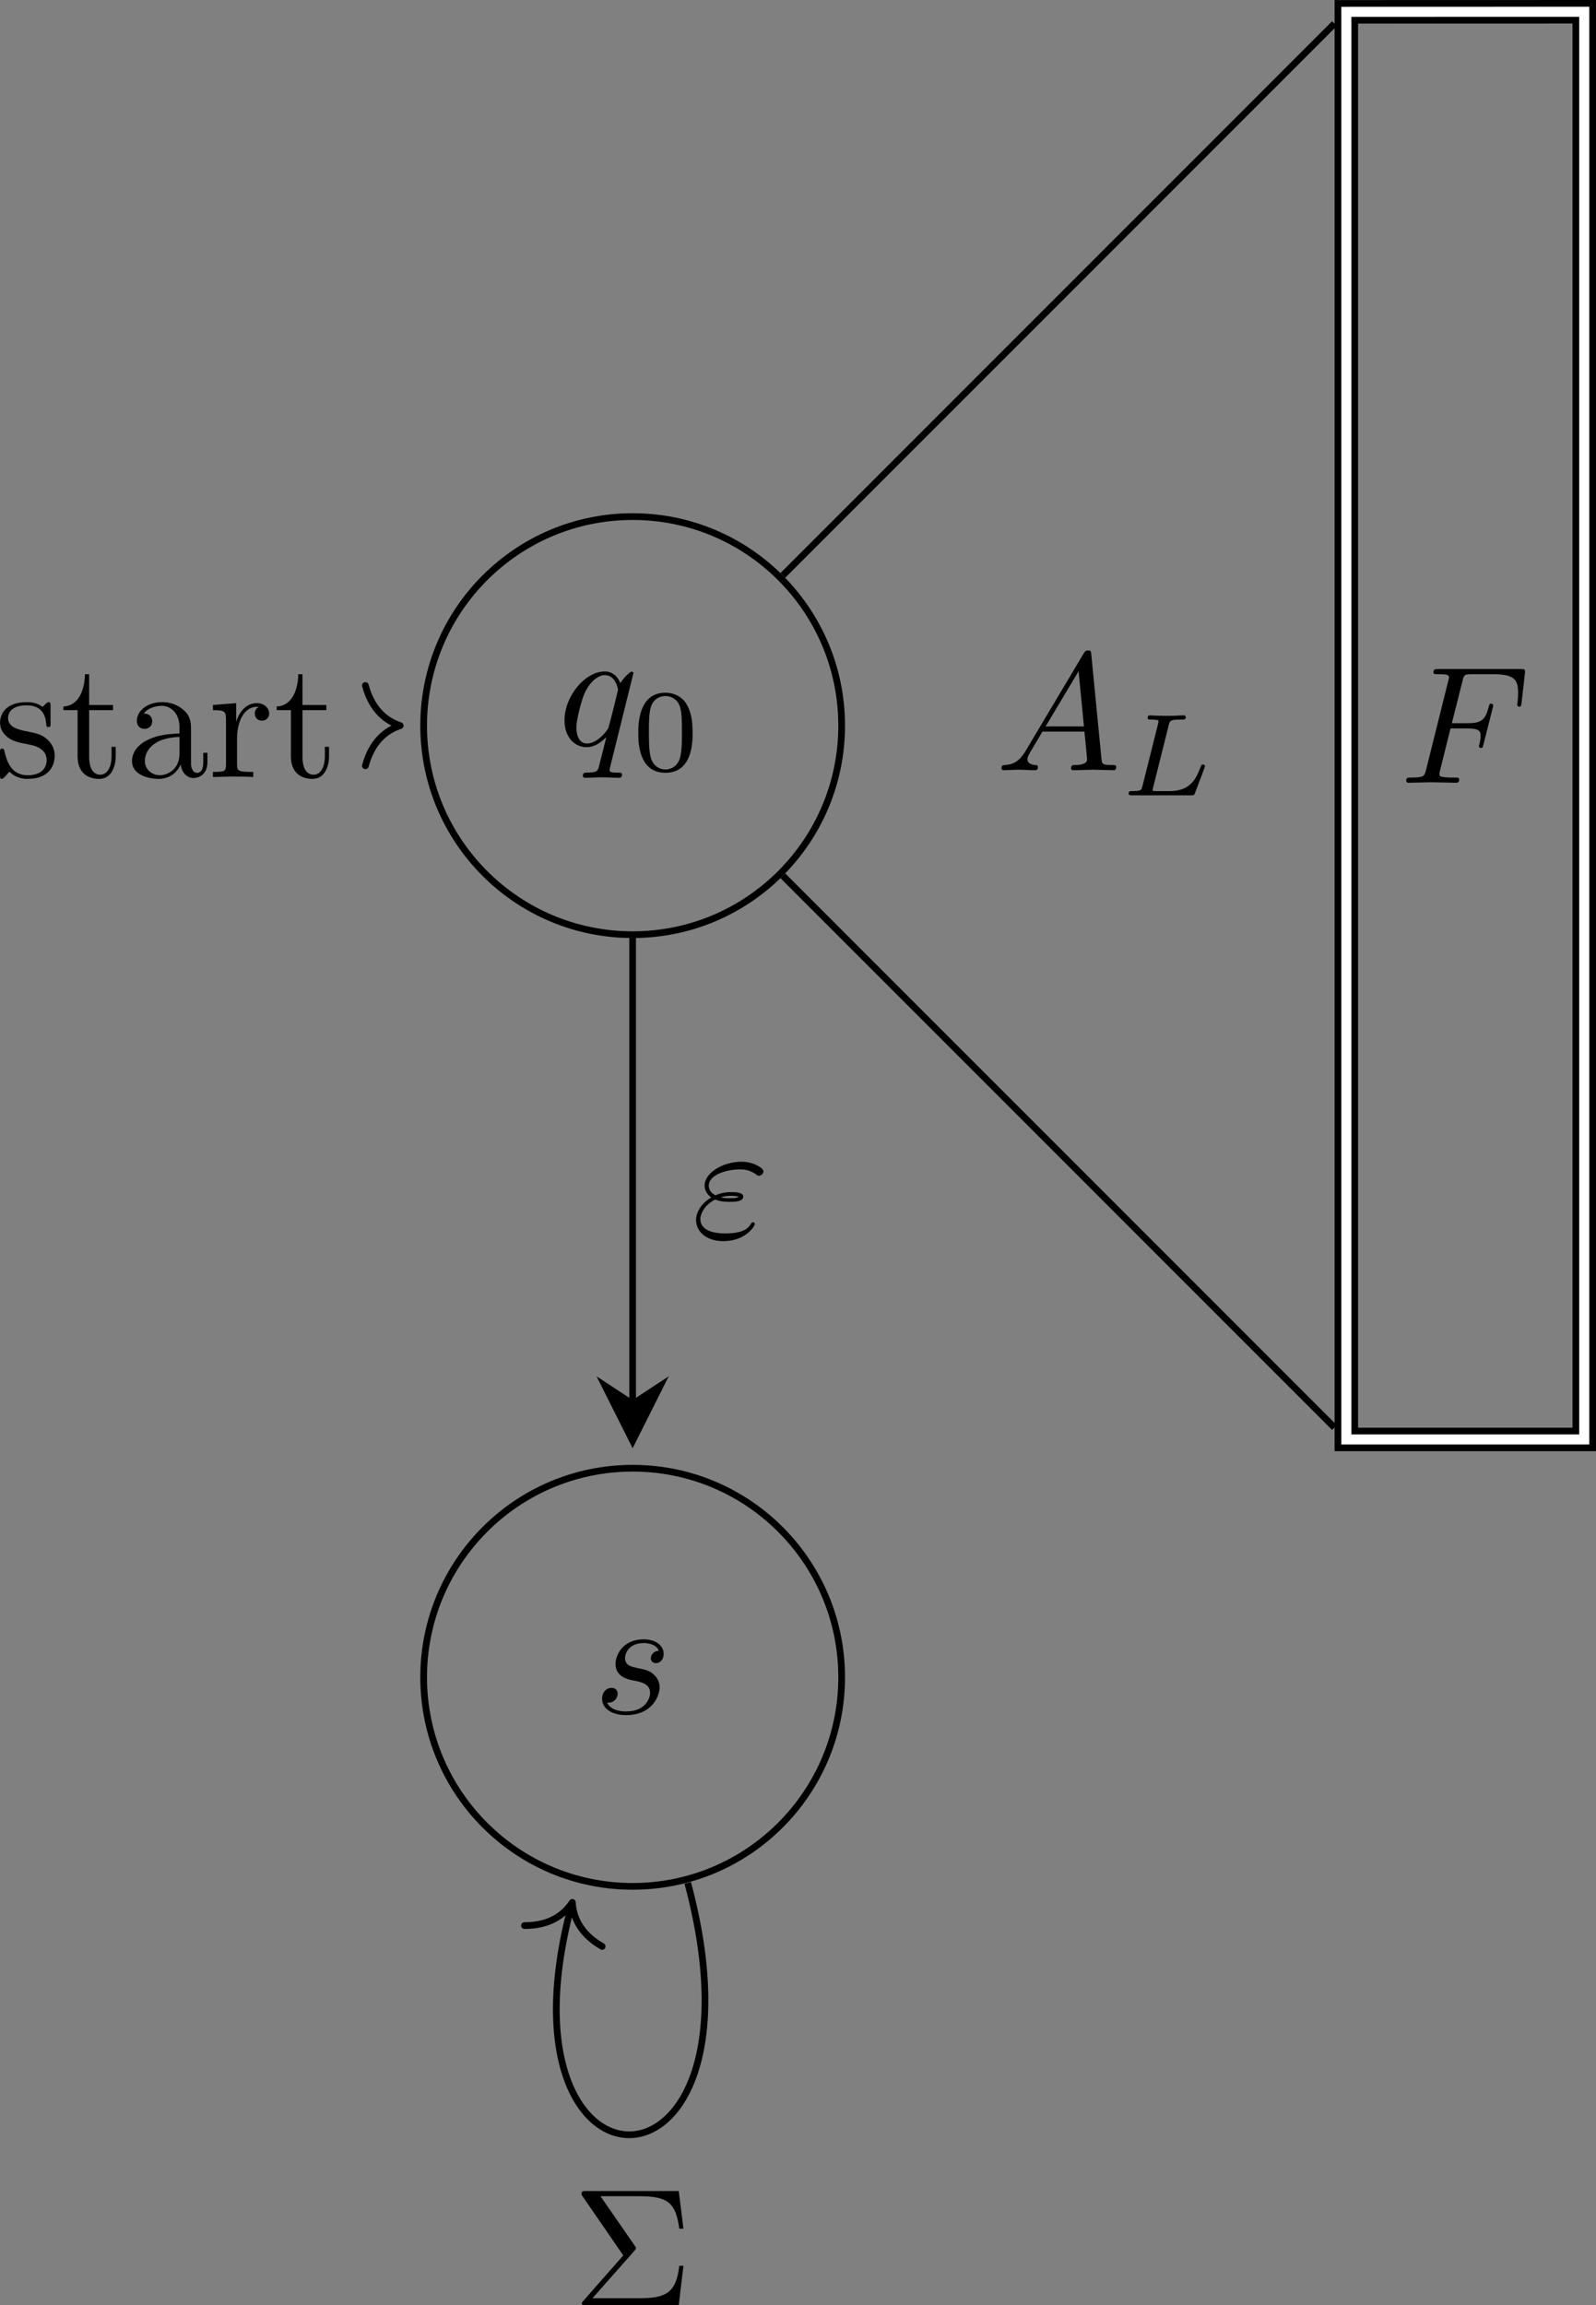 <?xml version="1.0" encoding="UTF-8" standalone="no"?>
<!-- This file was generated by dvisvgm 1.9.2 -->

<svg
   xmlns:dc="http://purl.org/dc/elements/1.1/"
   xmlns:cc="http://creativecommons.org/ns#"
   xmlns:rdf="http://www.w3.org/1999/02/22-rdf-syntax-ns#"
   xmlns:svg="http://www.w3.org/2000/svg"
   xmlns="http://www.w3.org/2000/svg"
   xmlns:xlink="http://www.w3.org/1999/xlink"
   xmlns:sodipodi="http://sodipodi.sourceforge.net/DTD/sodipodi-0.dtd"
   xmlns:inkscape="http://www.inkscape.org/namespaces/inkscape"
   height="171.664"
   version="1.1"
   viewBox="-66.68 -70.005 95.094 137.331"
   width="118.867"
   id="svg2"
   inkscape:version="0.48.4 r9939"
   sodipodi:docname="cs_38193.svg">
  <rect x="-66.68" y="-70.005" width="95.094" height="137.331" fill="#808080" stroke="none"/>
  <sodipodi:namedview
     pagecolor="#ffffff"
     bordercolor="#666666"
     borderopacity="1"
     objecttolerance="10"
     gridtolerance="10"
     guidetolerance="10"
     inkscape:pageopacity="0"
     inkscape:pageshadow="2"
     inkscape:window-width="640"
     inkscape:window-height="480"
     id="namedview127"
     showgrid="false"
     fit-margin-top="0"
     fit-margin-left="0"
     fit-margin-right="0"
     fit-margin-bottom="0"
     inkscape:zoom="1.1828927"
     inkscape:cx="-4.5592102"
     inkscape:cy="83.755123"
     inkscape:window-x="49"
     inkscape:window-y="24"
     inkscape:window-maximized="0"
     inkscape:current-layer="page1" />
  <defs
     id="defs4">
    <path
       d="m 1.405,-2.262 c 0.329,0.139 0.618,0.139 0.857,0.139 0.259,0 0.807,0 0.807,-0.309 0,-0.239 -0.349,-0.269 -0.727,-0.269 -0.209,0 -0.558,0.02 -0.927,0.189 -0.229,-0.12 -0.399,-0.309 -0.399,-0.578 0,-0.608 0.976,-0.966 1.873,-0.966 0.159,0 0.518,0 0.917,0.279 0.11,0.08 0.13,0.1 0.199,0.1 0.13,0 0.269,-0.13 0.269,-0.269 0,-0.189 -0.608,-0.568 -1.285,-0.568 -1.146,0 -2.222,0.667 -2.222,1.425 0,0.428 0.359,0.677 0.399,0.707 -0.588,0.329 -0.907,0.887 -0.907,1.345 0,0.648 0.568,1.255 1.624,1.255 1.315,0 1.873,-0.877 1.873,-1.026 0,-0.06 -0.05,-0.1 -0.11,-0.1 -0.05,0 -0.08,0.04 -0.1,0.07 -0.139,0.229 -0.379,0.598 -1.574,0.598 -0.608,0 -1.455,-0.149 -1.455,-0.857 0,-0.339 0.279,-0.867 0.887,-1.166 z M 1.734,-2.391 c 0.229,-0.08 0.438,-0.09 0.608,-0.09 0.249,0 0.289,0.01 0.468,0.06 -0.149,0.07 -0.169,0.08 -0.548,0.08 -0.219,0 -0.339,0 -0.528,-0.05 z"
       id="g0-34"
       inkscape:connector-curvature="0" />
    <path
       d="M 1.783,-1.146 C 1.385,-0.478 0.996,-0.339 0.558,-0.309 0.438,-0.299 0.349,-0.299 0.349,-0.11 0.349,-0.05 0.399,0 0.478,0 0.747,0 1.056,-0.03 1.335,-0.03 1.664,-0.03 2.012,0 2.331,0 c 0.06,0 0.189,0 0.189,-0.189 0,-0.11 -0.09,-0.12 -0.159,-0.12 C 2.132,-0.329 1.893,-0.408 1.893,-0.658 c 0,-0.12 0.06,-0.229 0.139,-0.369 l 0.757,-1.275 h 2.501 c 0.02,0.209 0.159,1.564 0.159,1.664 0,0.299 -0.518,0.329 -0.717,0.329 -0.139,0 -0.239,0 -0.239,0.199 C 4.493,0 4.613,0 4.633,0 5.041,0 5.469,-0.03 5.878,-0.03 6.127,-0.03 6.755,0 7.004,0 c 0.06,0 0.179,0 0.179,-0.199 0,-0.11 -0.1,-0.11 -0.229,-0.11 -0.618,0 -0.618,-0.07 -0.648,-0.359 L 5.699,-6.894 C 5.679,-7.093 5.679,-7.133 5.509,-7.133 c -0.159,0 -0.199,0.07 -0.259,0.169 l -3.467,5.818 z m 1.196,-1.465 1.963,-3.288 0.319,3.288 H 2.979 z"
       id="g0-65"
       inkscape:connector-curvature="0" />
    <path
       d="m 3.019,-3.238 h 0.966 c 0.747,0 0.827,0.159 0.827,0.448 0,0.07 0,0.189 -0.07,0.488 -0.02,0.05 -0.03,0.09 -0.03,0.11 0,0.08 0.06,0.12 0.12,0.12 0.1,0 0.1,-0.03 0.149,-0.209 l 0.548,-2.162 c 0.03,-0.11 0.03,-0.13 0.03,-0.159 0,-0.02 -0.02,-0.11 -0.12,-0.11 -0.1,0 -0.11,0.05 -0.149,0.209 C 5.081,-3.726 4.852,-3.547 4.005,-3.547 H 3.098 L 3.736,-6.077 C 3.826,-6.426 3.836,-6.466 4.274,-6.466 h 1.315 c 1.225,0 1.455,0.329 1.455,1.096 0,0.229 0,0.269 -0.03,0.538 -0.02,0.13 -0.02,0.149 -0.02,0.179 0,0.05 0.03,0.12 0.12,0.12 0.11,0 0.12,-0.06 0.139,-0.249 L 7.452,-6.506 c 0.03,-0.269 -0.02,-0.269 -0.269,-0.269 H 2.301 c -0.199,0 -0.299,0 -0.299,0.199 0,0.11 0.09,0.11 0.279,0.11 0.369,0 0.648,0 0.648,0.179 0,0.04 0,0.06 -0.05,0.239 l -1.315,5.27 c -0.1,0.389 -0.12,0.468 -0.907,0.468 -0.169,0 -0.279,0 -0.279,0.189 C 0.379,0 0.498,0 0.528,0 0.817,0 1.554,-0.03 1.843,-0.03 2.172,-0.03 2.999,0 3.328,0 c 0.09,0 0.209,0 0.209,-0.189 0,-0.08 -0.06,-0.1 -0.06,-0.11 -0.03,-0.01 -0.05,-0.01 -0.279,-0.01 -0.219,0 -0.269,0 -0.518,-0.02 -0.289,-0.03 -0.319,-0.07 -0.319,-0.199 0,-0.02 0,-0.08 0.04,-0.229 L 3.019,-3.238 z"
       id="g0-70"
       inkscape:connector-curvature="0" />
    <path
       d="m 4.503,-4.294 c 0,-0.04 -0.03,-0.1 -0.1,-0.1 -0.11,0 -0.508,0.399 -0.677,0.687 -0.219,-0.538 -0.608,-0.697 -0.927,-0.697 -1.176,0 -2.401,1.474 -2.401,2.919 0,0.976 0.588,1.594 1.315,1.594 0.428,0 0.817,-0.239 1.176,-0.598 C 2.8,-0.139 2.471,1.205 2.441,1.295 2.361,1.574 2.281,1.614 1.724,1.624 c -0.13,0 -0.229,0 -0.229,0.199 0,0.01 0,0.11 0.13,0.11 0.319,0 0.667,-0.03 0.996,-0.03 0.339,0 0.697,0.03 1.026,0.03 0.05,0 0.179,0 0.179,-0.199 0,-0.11 -0.1,-0.11 -0.259,-0.11 -0.478,0 -0.478,-0.07 -0.478,-0.159 0,-0.07 0.02,-0.13 0.04,-0.219 L 4.503,-4.294 z m -2.76,4.184 c -0.598,0 -0.638,-0.767 -0.638,-0.936 0,-0.478 0.289,-1.564 0.458,-1.983 0.309,-0.737 0.827,-1.156 1.235,-1.156 0.648,0 0.787,0.807 0.787,0.877 0,0.06 -0.548,2.242 -0.578,2.281 -0.149,0.279 -0.707,0.917 -1.265,0.917 z"
       id="g0-113"
       inkscape:connector-curvature="0" />
    <path
       d="m 3.895,-3.726 c -0.279,0.01 -0.478,0.229 -0.478,0.448 0,0.139 0.09,0.289 0.309,0.289 0.219,0 0.458,-0.169 0.458,-0.558 0,-0.448 -0.428,-0.857 -1.186,-0.857 -1.315,0 -1.684,1.016 -1.684,1.455 0,0.777 0.737,0.927 1.026,0.986 0.518,0.1 1.036,0.209 1.036,0.757 0,0.259 -0.229,1.096 -1.425,1.096 -0.139,0 -0.907,0 -1.136,-0.528 0.379,0.05 0.628,-0.249 0.628,-0.528 0,-0.229 -0.159,-0.349 -0.369,-0.349 -0.259,0 -0.558,0.209 -0.558,0.658 0,0.568 0.568,0.966 1.425,0.966 1.614,0 2.002,-1.205 2.002,-1.654 0,-0.359 -0.189,-0.608 -0.309,-0.727 C 3.367,-2.55 3.078,-2.6 2.64,-2.69 2.281,-2.77 1.883,-2.839 1.883,-3.288 c 0,-0.289 0.239,-0.897 1.116,-0.897 0.249,0 0.747,0.07 0.897,0.458 z"
       id="g0-115"
       inkscape:connector-curvature="0" />
    <path
       d="m 3.706,-3.248 c 0.09,-0.1 0.09,-0.139 0.09,-0.159 0,-0.05 -0.04,-0.1 -0.07,-0.139 L 1.684,-6.496 h 2.301 c 1.684,0 2.182,0.359 2.391,1.933 H 6.625 L 6.346,-6.804 H 0.817 c -0.239,0 -0.259,0 -0.259,0.229 L 3.039,-2.969 0.667,-0.269 C 0.568,-0.159 0.568,-0.139 0.568,-0.11 0.568,0 0.667,0 0.817,0 H 6.346 L 6.625,-2.351 H 6.376 C 6.197,-0.687 5.519,-0.418 3.955,-0.418 H 1.205 L 3.706,-3.248 z"
       id="g2-6"
       inkscape:connector-curvature="0" />
    <path
       d="m 3.318,-0.757 c 0.04,0.399 0.309,0.817 0.777,0.817 0.209,0 0.817,-0.139 0.817,-0.946 V -1.445 H 4.663 v 0.558 c 0,0.578 -0.249,0.638 -0.359,0.638 -0.329,0 -0.369,-0.448 -0.369,-0.498 V -2.74 c 0,-0.418 0,-0.807 -0.359,-1.176 -0.389,-0.389 -0.887,-0.548 -1.365,-0.548 -0.817,0 -1.504,0.468 -1.504,1.126 0,0.299 0.199,0.468 0.458,0.468 0.279,0 0.458,-0.199 0.458,-0.458 0,-0.12 -0.05,-0.448 -0.508,-0.458 0.269,-0.349 0.757,-0.458 1.076,-0.458 0.488,0 1.056,0.389 1.056,1.275 v 0.369 c -0.508,0.03 -1.205,0.06 -1.833,0.359 -0.747,0.339 -0.996,0.857 -0.996,1.295 0,0.807 0.966,1.056 1.594,1.056 0.658,0 1.116,-0.399 1.305,-0.867 z M 3.248,-2.391 v 0.996 c 0,0.946 -0.717,1.285 -1.166,1.285 -0.488,0 -0.897,-0.349 -0.897,-0.847 0,-0.548 0.418,-1.375 2.062,-1.435 z"
       id="g2-97"
       inkscape:connector-curvature="0" />
    <path
       d="M 1.664,-3.308 V -4.403 L 0.279,-4.294 v 0.309 c 0.697,0 0.777,0.07 0.777,0.558 v 2.67 c 0,0.448 -0.11,0.448 -0.777,0.448 V 0 c 0.389,-0.01 0.857,-0.03 1.136,-0.03 0.399,0 0.867,0 1.265,0.03 V -0.309 H 2.471 c -0.737,0 -0.757,-0.11 -0.757,-0.468 V -2.311 c 0,-0.986 0.418,-1.873 1.176,-1.873 0.07,0 0.09,0 0.11,0.01 -0.03,0.01 -0.229,0.13 -0.229,0.389 0,0.279 0.209,0.428 0.428,0.428 0.179,0 0.428,-0.12 0.428,-0.438 0,-0.319 -0.309,-0.608 -0.737,-0.608 -0.727,0 -1.086,0.667 -1.225,1.096 z"
       id="g2-114"
       inkscape:connector-curvature="0" />
    <path
       d="m 2.072,-1.933 c 0.219,0.04 1.036,0.199 1.036,0.917 0,0.508 -0.349,0.907 -1.126,0.907 -0.837,0 -1.196,-0.568 -1.385,-1.415 -0.03,-0.13 -0.04,-0.169 -0.139,-0.169 -0.13,0 -0.13,0.07 -0.13,0.249 v 1.315 c 0,0.169 0,0.239 0.11,0.239 0.05,0 0.06,-0.01 0.249,-0.199 C 0.707,-0.11 0.707,-0.13 0.887,-0.319 1.325,0.1 1.773,0.11 1.983,0.11 c 1.146,0 1.604,-0.667 1.604,-1.385 0,-0.528 -0.299,-0.827 -0.418,-0.946 -0.329,-0.319 -0.717,-0.399 -1.136,-0.478 -0.558,-0.11 -1.225,-0.239 -1.225,-0.817 0,-0.349 0.259,-0.757 1.116,-0.757 1.096,0 1.146,0.897 1.166,1.205 0.01,0.09 0.1,0.09 0.12,0.09 0.13,0 0.13,-0.05 0.13,-0.239 v -1.006 c 0,-0.169 0,-0.239 -0.11,-0.239 -0.05,0 -0.07,0 -0.199,0.12 -0.03,0.04 -0.13,0.13 -0.169,0.159 -0.379,-0.279 -0.787,-0.279 -0.936,-0.279 -1.215,0 -1.594,0.667 -1.594,1.225 0,0.349 0.159,0.628 0.428,0.847 0.319,0.259 0.598,0.319 1.315,0.458 z"
       id="g2-115"
       inkscape:connector-curvature="0" />
    <path
       d="M 1.724,-3.985 H 3.148 V -4.294 H 1.724 V -6.127 H 1.474 c -0.01,0.817 -0.309,1.883 -1.285,1.923 v 0.219 h 0.847 v 2.75 c 0,1.225 0.927,1.345 1.285,1.345 0.707,0 0.986,-0.707 0.986,-1.345 V -1.803 H 3.059 v 0.548 c 0,0.737 -0.299,1.116 -0.667,1.116 -0.667,0 -0.667,-0.907 -0.667,-1.076 v -2.77 z"
       id="g2-116"
       inkscape:connector-curvature="0" />
    <path
       d="m 2.873,-4.191 c 0.063,-0.251 0.084,-0.321 0.725,-0.321 0.216,0 0.286,0 0.286,-0.153 0,-0.007 -0.007,-0.098 -0.119,-0.098 -0.16,0 -0.349,0.014 -0.516,0.021 -0.174,0.007 -0.384,0.007 -0.558,0.007 -0.146,0 -0.335,-0.007 -0.481,-0.007 -0.146,0 -0.314,-0.021 -0.453,-0.021 -0.042,0 -0.146,0 -0.146,0.153 0,0.098 0.084,0.098 0.223,0.098 0.007,0 0.139,0 0.265,0.014 0.146,0.014 0.16,0.028 0.16,0.098 0,0.014 0,0.049 -0.028,0.153 l -0.928,3.703 c -0.063,0.237 -0.077,0.293 -0.614,0.293 -0.119,0 -0.209,0 -0.209,0.146 C 0.481,0 0.565,0 0.69,0 H 4.198 C 4.373,0 4.38,-0.007 4.435,-0.139 4.505,-0.328 5.028,-1.681 5.028,-1.736 c 0,-0.021 -0.014,-0.098 -0.119,-0.098 -0.084,0 -0.098,0.035 -0.139,0.146 -0.265,0.663 -0.572,1.437 -1.848,1.437 H 2.134 c -0.216,0 -0.223,-0.007 -0.223,-0.07 0,-0.007 0,-0.042 0.028,-0.146 l 0.934,-3.724 z"
       id="g1-76"
       inkscape:connector-curvature="0" />
    <path
       d="m 3.599,-2.225 c 0,-0.767 -0.091,-1.318 -0.411,-1.806 -0.216,-0.321 -0.649,-0.6 -1.206,-0.6 -1.618,0 -1.618,1.904 -1.618,2.406 0,0.502 0,2.364 1.618,2.364 1.618,0 1.618,-1.862 1.618,-2.364 z m -1.618,2.169 c -0.321,0 -0.746,-0.188 -0.886,-0.76 -0.098,-0.411 -0.098,-0.983 -0.098,-1.499 0,-0.509 0,-1.039 0.105,-1.423 0.146,-0.551 0.593,-0.697 0.879,-0.697 0.377,0 0.739,0.23 0.865,0.635 0.112,0.377 0.119,0.879 0.119,1.485 0,0.516 0,1.032 -0.091,1.471 -0.139,0.635 -0.614,0.788 -0.893,0.788 z"
       id="g3-48"
       inkscape:connector-curvature="0" />
  </defs>
  <g
     id="page1"
     transform="translate(-102.388,1.1289981e-6)">
    <path
       d="m 85.856,-26.777 c 0,-6.879 -5.574,-12.453 -12.453,-12.453 -6.879,0 -12.453,5.574 -12.453,12.453 0,6.879 5.574,12.453 12.453,12.453 6.879,0 12.453,-5.574 12.453,-12.453 z m -12.453,0"
       stroke-miterlimit="10.037"
       id="path61"
       inkscape:connector-curvature="0"
       style="fill:none;stroke:#000000;stroke-width:0.4;stroke-miterlimit:10.038" />
    <g
       transform="translate(-4.458,1.176)"
       id="g63">
      <use
         x="73.402"
         xlink:href="#g0-113"
         y="-26.778"
         id="use65"
         width="197.482"
         height="140.654" />
      <use
         x="77.833"
         xlink:href="#g3-48"
         y="-25.283"
         id="use67"
         width="197.482"
         height="140.654" />
    </g>
    <path
       d="M 59.461,-26.777 H 59.355"
       stroke-miterlimit="10.037"
       id="path69"
       inkscape:connector-curvature="0"
       style="fill:none;stroke:#000000;stroke-width:0.4;stroke-miterlimit:10.038" />
    <path
       d="m 57.48,-29.168 c 0.379,1.434 1.223,2.109 2.074,2.391 -0.852,0.277 -1.695,0.957 -2.074,2.391"
       stroke-miterlimit="10.037"
       id="path71"
       inkscape:connector-curvature="0"
       style="fill:none;stroke:#000000;stroke-width:0.4;stroke-linecap:round;stroke-linejoin:round;stroke-miterlimit:10.038" />
    <g
       transform="translate(-38.022,3.064)"
       id="g73">
      <use
         x="73.402"
         xlink:href="#g2-115"
         y="-26.778"
         id="use75"
         width="197.482"
         height="140.654" />
      <use
         x="77.317"
         xlink:href="#g2-116"
         y="-26.778"
         id="use77"
         width="197.482"
         height="140.654" />
      <use
         x="81.177"
         xlink:href="#g2-97"
         y="-26.778"
         id="use79"
         width="197.482"
         height="140.654" />
      <use
         x="86.14"
         xlink:href="#g2-114"
         y="-26.778"
         id="use81"
         width="197.482"
         height="140.654" />
      <use
         x="90.027"
         xlink:href="#g2-116"
         y="-26.778"
         id="use83"
         width="197.482"
         height="140.654" />
    </g>
    <g
       transform="translate(21.629,2.657)"
       id="g85">
      <use
         x="73.402"
         xlink:href="#g0-65"
         y="-26.778"
         id="use87"
         width="197.482"
         height="140.654" />
      <use
         x="80.846"
         xlink:href="#g1-76"
         y="-25.283"
         id="use89"
         width="197.482"
         height="140.654" />
    </g>
    <g
       transform="translate(45.713,3.404)"
       id="g91">
      <use
         x="73.402"
         xlink:href="#g0-70"
         y="-26.778"
         id="use93"
         width="197.482"
         height="140.654" />
    </g>
    <path
       d="m 85.856,29.914 c 0,-6.875 -5.574,-12.453 -12.453,-12.453 -6.879,0 -12.453,5.578 -12.453,12.453 0,6.879 5.574,12.457 12.453,12.457 6.879,0 12.453,-5.578 12.453,-12.457 z m -12.453,0"
       stroke-miterlimit="10.037"
       id="path95"
       inkscape:connector-curvature="0"
       style="fill:none;stroke:#000000;stroke-width:0.4;stroke-miterlimit:10.038" />
    <g
       transform="translate(-2.335,58.838)"
       id="g97">
      <use
         x="73.402"
         xlink:href="#g0-115"
         y="-26.778"
         id="use99"
         width="197.482"
         height="140.654" />
    </g>
    <path
       d="M 82.352,-17.832 115.219,15.039"
       stroke-miterlimit="10.037"
       id="path101"
       inkscape:connector-curvature="0"
       style="fill:none;stroke:#000000;stroke-width:0.4;stroke-miterlimit:10.038" />
    <path
       d="M 82.352,-35.727 115.219,-68.598"
       stroke-miterlimit="10.037"
       id="path103"
       inkscape:connector-curvature="0"
       style="fill:none;stroke:#000000;stroke-width:0.4;stroke-miterlimit:10.038" />
    <path
       d="m 115.926,-69.301 14.176,-0.004 v 85.051 h -14.176 z"
       stroke-miterlimit="10.037"
       id="path105"
       inkscape:connector-curvature="0"
       style="fill:none;stroke:#000000;stroke-width:1.4;stroke-miterlimit:10.038" />
    <path
       d="m 115.926,-69.301 14.176,-0.004 v 85.051 h -14.176 z"
       stroke-miterlimit="10.037"
       id="path107"
       inkscape:connector-curvature="0"
       style="fill:none;stroke:#ffffff;stroke-width:0.6;stroke-miterlimit:10.038" />
    <path
       d="M 73.402,-14.125 V 13.539"
       stroke-miterlimit="10.037"
       id="path109"
       inkscape:connector-curvature="0"
       style="fill:none;stroke:#000000;stroke-width:0.4;stroke-miterlimit:10.038" />
    <path
       d="m 73.402,15.824 1.637,-3.262 -1.637,1.074 -1.637,-1.074 z"
       id="path111"
       inkscape:connector-curvature="0" />
    <path
       d="m 73.402,15.824 1.637,-3.262 -1.637,1.074 -1.637,-1.074 z"
       stroke-miterlimit="10.037"
       id="path113"
       inkscape:connector-curvature="0"
       style="fill:none;stroke:#000000;stroke-width:0.4;stroke-miterlimit:10.038" />
    <g
       transform="translate(3.52,30.493)"
       id="g115">
      <use
         x="73.402"
         xlink:href="#g0-34"
         y="-26.778"
         id="use117"
         width="197.482"
         height="140.654" />
    </g>
    <path
       d="m 76.684,42.164 c 5.301,19.777 -11.863,19.777 -6.926,1.351"
       stroke-miterlimit="10.037"
       id="path119"
       inkscape:connector-curvature="0"
       style="fill:none;stroke:#000000;stroke-width:0.4;stroke-miterlimit:10.038" />
    <path
       d="m 66.957,44.707 c 1.488,0.008 2.363,-0.633 2.852,-1.383 0.051,0.894 0.488,1.887 1.777,2.625"
       stroke-miterlimit="10.037"
       id="path121"
       inkscape:connector-curvature="0"
       style="fill:none;stroke:#000000;stroke-width:0.4;stroke-linecap:round;stroke-linejoin:round;stroke-miterlimit:10.038" />
    <g
       transform="translate(-3.598,94.104)"
       id="g123">
      <use
         x="73.402"
         xlink:href="#g2-6"
         y="-26.778"
         id="use125"
         width="197.482"
         height="140.654" />
    </g>
  </g>
</svg>

